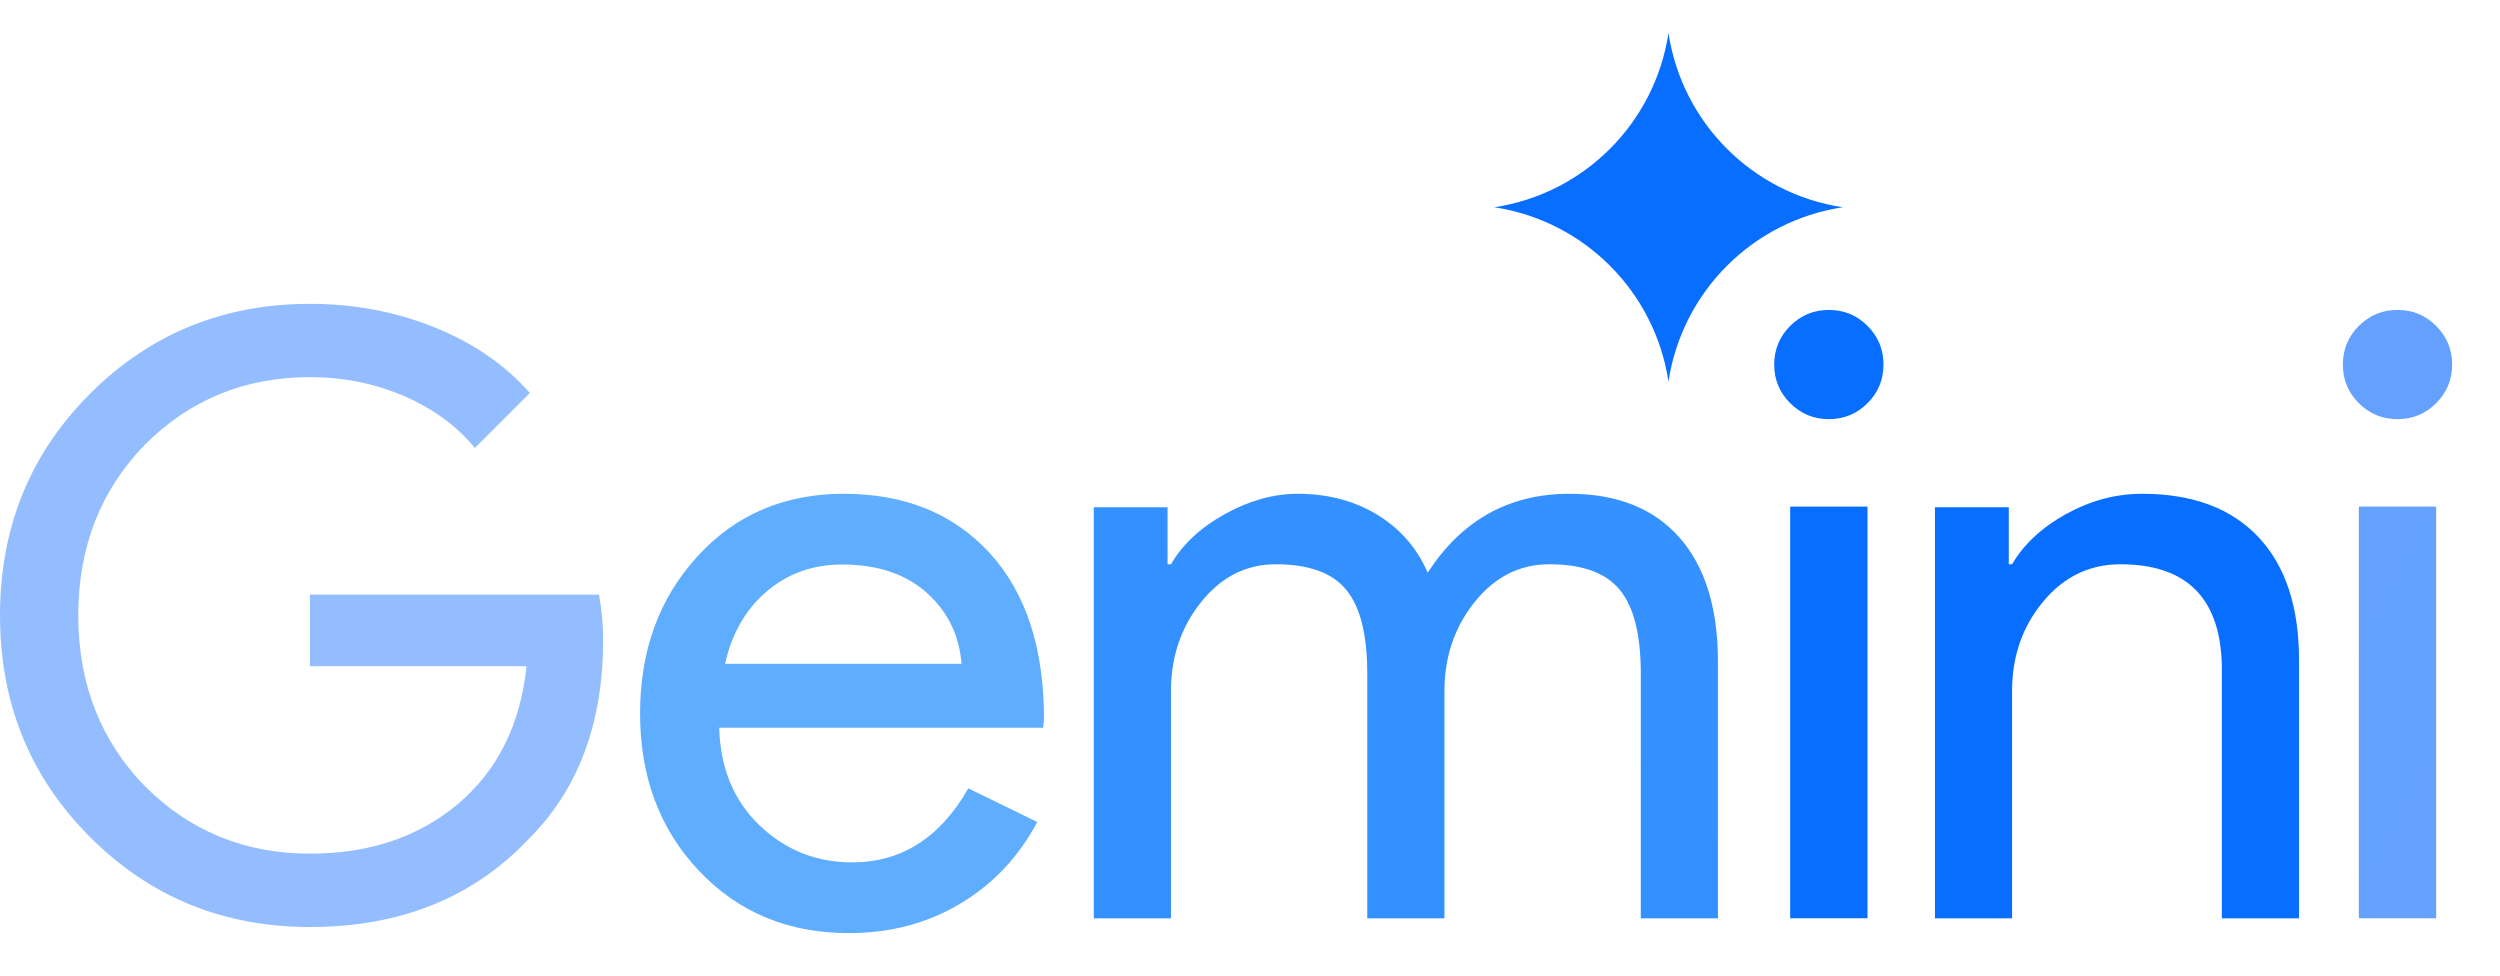 <svg width="41" height="16" viewBox="0 0 41 16" fill="none" xmlns="http://www.w3.org/2000/svg">
<path d="M9.892 10.489C9.892 11.855 9.487 12.944 8.676 13.754C7.765 14.72 6.567 15.203 5.083 15.203C3.662 15.203 2.459 14.711 1.476 13.727C0.492 12.743 0 11.532 0 10.093C0 8.654 0.492 7.442 1.476 6.458C2.459 5.475 3.662 4.983 5.083 4.983C5.802 4.983 6.481 5.11 7.118 5.365C7.756 5.621 8.28 5.98 8.69 6.445L7.788 7.347C7.487 6.982 7.098 6.698 6.62 6.493C6.141 6.288 5.629 6.185 5.083 6.185C4.017 6.185 3.115 6.554 2.377 7.292C1.649 8.039 1.284 8.972 1.284 10.093C1.284 11.213 1.649 12.147 2.377 12.894C3.115 13.632 4.017 14 5.083 14C6.057 14 6.868 13.727 7.515 13.181C8.161 12.634 8.535 11.883 8.635 10.926H5.083V9.751H9.824C9.869 10.006 9.892 10.252 9.892 10.489Z" fill="url(#paint0_radial_38_147)"/>
<path d="M13.837 8.098C14.84 8.098 15.638 8.423 16.232 9.071C16.825 9.72 17.122 10.629 17.122 11.797L17.108 11.935H11.795C11.813 12.598 12.034 13.131 12.457 13.536C12.88 13.941 13.386 14.143 13.975 14.143C14.785 14.143 15.42 13.738 15.88 12.929L17.011 13.481C16.708 14.051 16.287 14.498 15.749 14.819C15.21 15.142 14.601 15.303 13.92 15.303C12.926 15.303 12.107 14.962 11.463 14.281C10.819 13.6 10.497 12.74 10.497 11.7C10.497 10.67 10.81 9.812 11.436 9.127C12.061 8.441 12.862 8.098 13.837 8.098ZM13.809 9.258C13.331 9.258 12.919 9.405 12.574 9.699C12.229 9.994 12.002 10.389 11.891 10.886H15.769C15.732 10.417 15.542 10.028 15.197 9.72C14.851 9.412 14.389 9.258 13.809 9.258Z" fill="url(#paint1_radial_38_147)"/>
<path d="M19.204 15.061H17.938V8.319H19.148V9.254H19.204C19.396 8.924 19.692 8.649 20.091 8.429C20.49 8.209 20.887 8.098 21.281 8.098C21.776 8.098 22.212 8.213 22.588 8.442C22.964 8.672 23.24 8.988 23.414 9.392C23.973 8.53 24.748 8.098 25.739 8.098C26.519 8.098 27.12 8.337 27.542 8.814C27.963 9.291 28.174 9.97 28.174 10.85V15.061H26.909V11.043C26.909 10.41 26.794 9.954 26.565 9.674C26.335 9.394 25.95 9.254 25.409 9.254C24.923 9.254 24.515 9.461 24.184 9.873C23.854 10.286 23.689 10.772 23.689 11.332V15.061H22.423V11.043C22.423 10.41 22.309 9.954 22.079 9.674C21.85 9.394 21.465 9.254 20.924 9.254C20.437 9.254 20.029 9.461 19.699 9.873C19.369 10.286 19.204 10.772 19.204 11.332V15.061Z" fill="url(#paint2_radial_38_147)"/>
<path d="M30.889 5.979C30.889 6.227 30.802 6.438 30.627 6.612C30.453 6.787 30.241 6.874 29.993 6.874C29.745 6.874 29.534 6.787 29.359 6.612C29.185 6.438 29.097 6.227 29.097 5.979C29.097 5.73 29.185 5.519 29.359 5.345C29.534 5.17 29.745 5.083 29.993 5.083C30.241 5.083 30.453 5.17 30.627 5.345C30.802 5.519 30.889 5.73 30.889 5.979ZM30.627 8.308V15.06H29.359V8.308H30.627Z" fill="url(#paint3_linear_38_147)"/>
<path d="M40.215 5.979C40.215 6.227 40.127 6.438 39.953 6.612C39.778 6.787 39.567 6.874 39.319 6.874C39.071 6.874 38.859 6.787 38.685 6.612C38.51 6.438 38.423 6.227 38.423 5.979C38.423 5.73 38.51 5.519 38.685 5.345C38.859 5.17 39.071 5.083 39.319 5.083C39.567 5.083 39.778 5.17 39.953 5.345C40.127 5.519 40.215 5.73 40.215 5.979ZM39.953 8.308V15.06H38.685V8.308H39.953Z" fill="url(#paint4_radial_38_147)"/>
<path d="M31.733 8.319H32.944V9.254H32.998C33.191 8.924 33.487 8.649 33.886 8.429C34.285 8.209 34.7 8.098 35.131 8.098C35.957 8.098 36.592 8.335 37.037 8.807C37.482 9.279 37.704 9.951 37.704 10.823V15.061H36.438V10.905C36.411 9.805 35.856 9.254 34.773 9.254C34.269 9.254 33.847 9.458 33.508 9.866C33.168 10.275 32.998 10.763 32.998 11.332V15.061H31.733V8.319Z" fill="url(#paint5_linear_38_147)"/>
<path d="M27.363 6.257C27.139 4.781 25.981 3.623 24.506 3.399C25.981 3.176 27.139 2.018 27.363 0.542C27.587 2.018 28.745 3.176 30.221 3.399C28.745 3.623 27.587 4.781 27.363 6.257Z" fill="#076EFF"/>
<defs>
<radialGradient id="paint0_radial_38_147" cx="0" cy="0" r="1" gradientUnits="userSpaceOnUse" gradientTransform="translate(-840.278 231.056) rotate(151.125) scale(1012.45 815.898)">
<stop stop-color="#5BAEFF"/>
<stop offset="1" stop-color="#9CBFFF"/>
</radialGradient>
<radialGradient id="paint1_radial_38_147" cx="0" cy="0" r="1" gradientUnits="userSpaceOnUse" gradientTransform="translate(-259.479 355.802) rotate(99.204) scale(492 579.592)">
<stop stop-color="#409DFF"/>
<stop offset="1" stop-color="#64B0FF"/>
</radialGradient>
<radialGradient id="paint2_radial_38_147" cx="0" cy="0" r="1" gradientUnits="userSpaceOnUse" gradientTransform="translate(-183.643 513.249) rotate(99.486) scale(1116.64 532.79)">
<stop stop-color="#177CFF"/>
<stop offset="1" stop-color="#4DA4FF"/>
</radialGradient>
<linearGradient id="paint3_linear_38_147" x1="116.683" y1="92.977" x2="116.683" y2="1002.86" gradientUnits="userSpaceOnUse">
<stop stop-color="#076EFF"/>
<stop offset="1" stop-color="#3E93FF"/>
</linearGradient>
<radialGradient id="paint4_radial_38_147" cx="0" cy="0" r="1" gradientUnits="userSpaceOnUse" gradientTransform="translate(-223 -38.155) rotate(21.431) scale(417.544 2090.38)">
<stop stop-color="#1C7AFF"/>
<stop offset="1" stop-color="#8FB9FF"/>
</radialGradient>
<linearGradient id="paint5_linear_38_147" x1="110.657" y1="8.098" x2="585.851" y2="595.333" gradientUnits="userSpaceOnUse">
<stop stop-color="#076EFF"/>
<stop offset="1" stop-color="#69A3FF"/>
</linearGradient>
</defs>
</svg>
